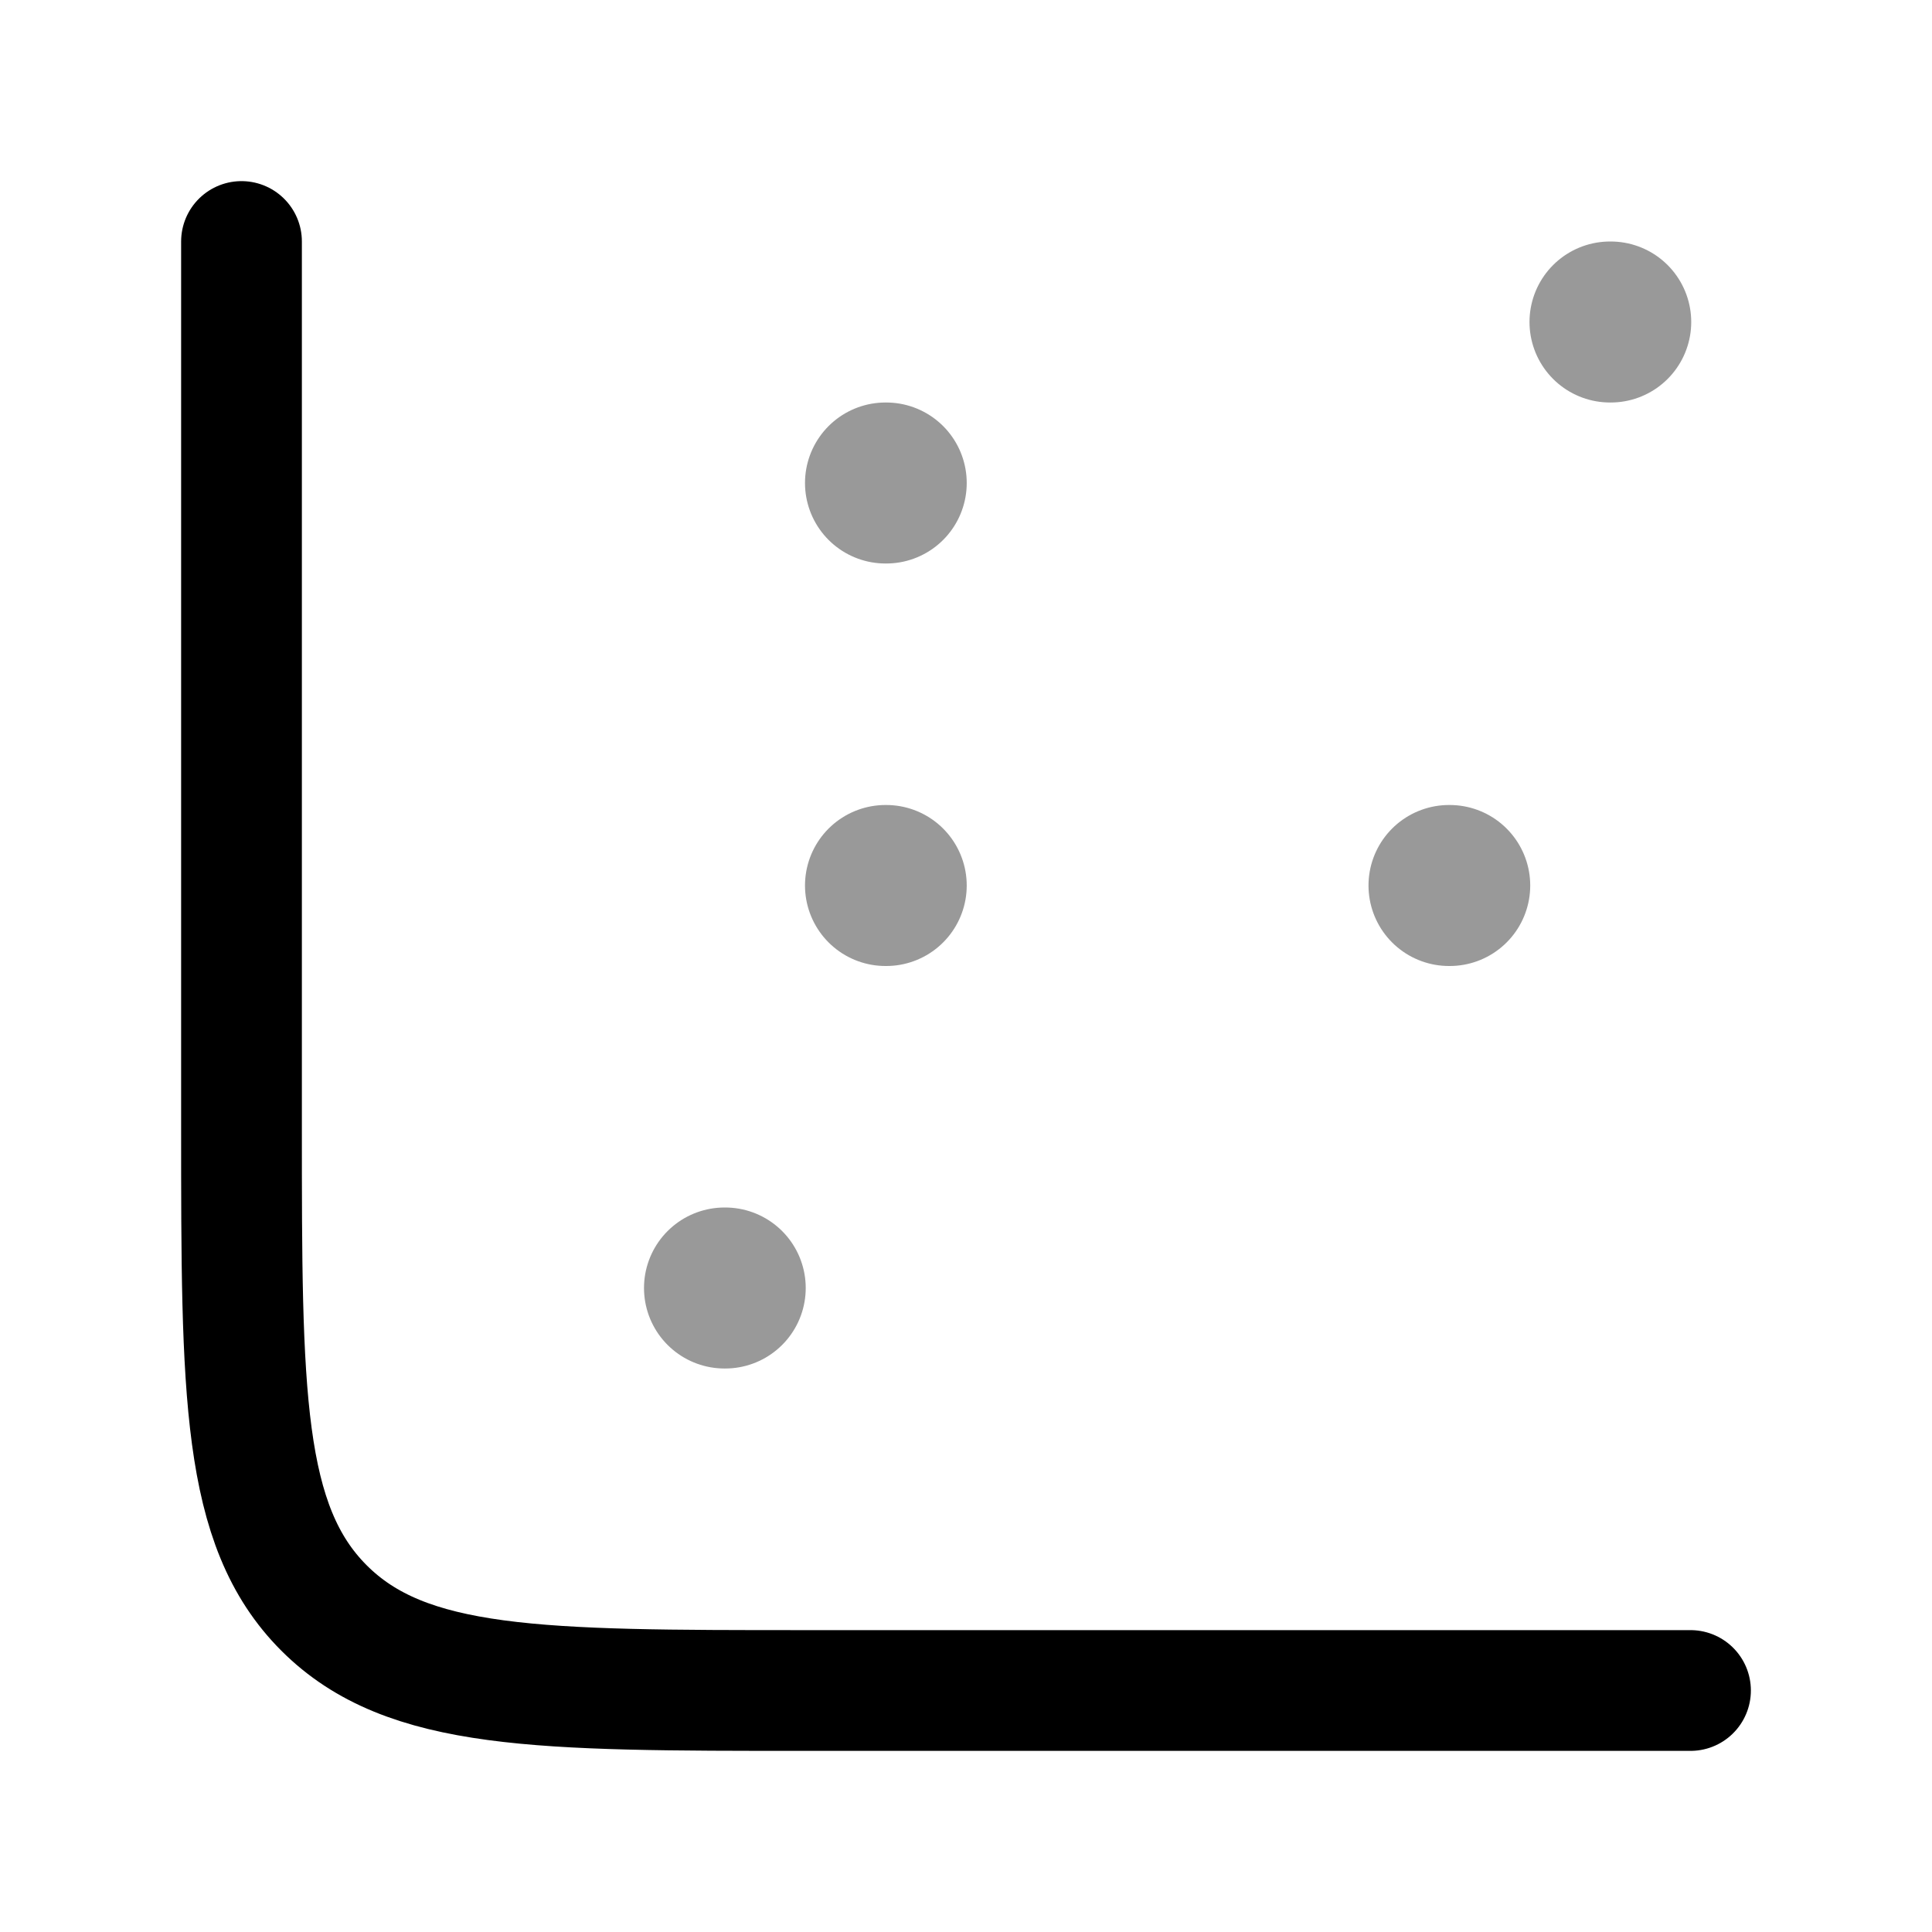 <svg width="24" height="24" viewBox="0 0 24 24" fill="none" xmlns="http://www.w3.org/2000/svg">
<path opacity="0.4" d="M18 11H18.009" stroke="currentColor" stroke-width="2" stroke-linecap="round" stroke-linejoin="round"/>
<path opacity="0.4" d="M20 4H20.009" stroke="currentColor" stroke-width="2" stroke-linecap="round" stroke-linejoin="round"/>
<path opacity="0.4" d="M11 6H11.009" stroke="currentColor" stroke-width="2" stroke-linecap="round" stroke-linejoin="round"/>
<path opacity="0.4" d="M11 11H11.009" stroke="currentColor" stroke-width="2" stroke-linecap="round" stroke-linejoin="round"/>
<path opacity="0.4" d="M9 16H9.009" stroke="currentColor" stroke-width="2" stroke-linecap="round" stroke-linejoin="round"/>
<path d="M21 21H10C6.7 21 5.05 21 4.025 19.975C3 18.95 3 17.3 3 14V3" stroke="currentColor" stroke-width="1.5" stroke-linecap="round"/>
</svg>
